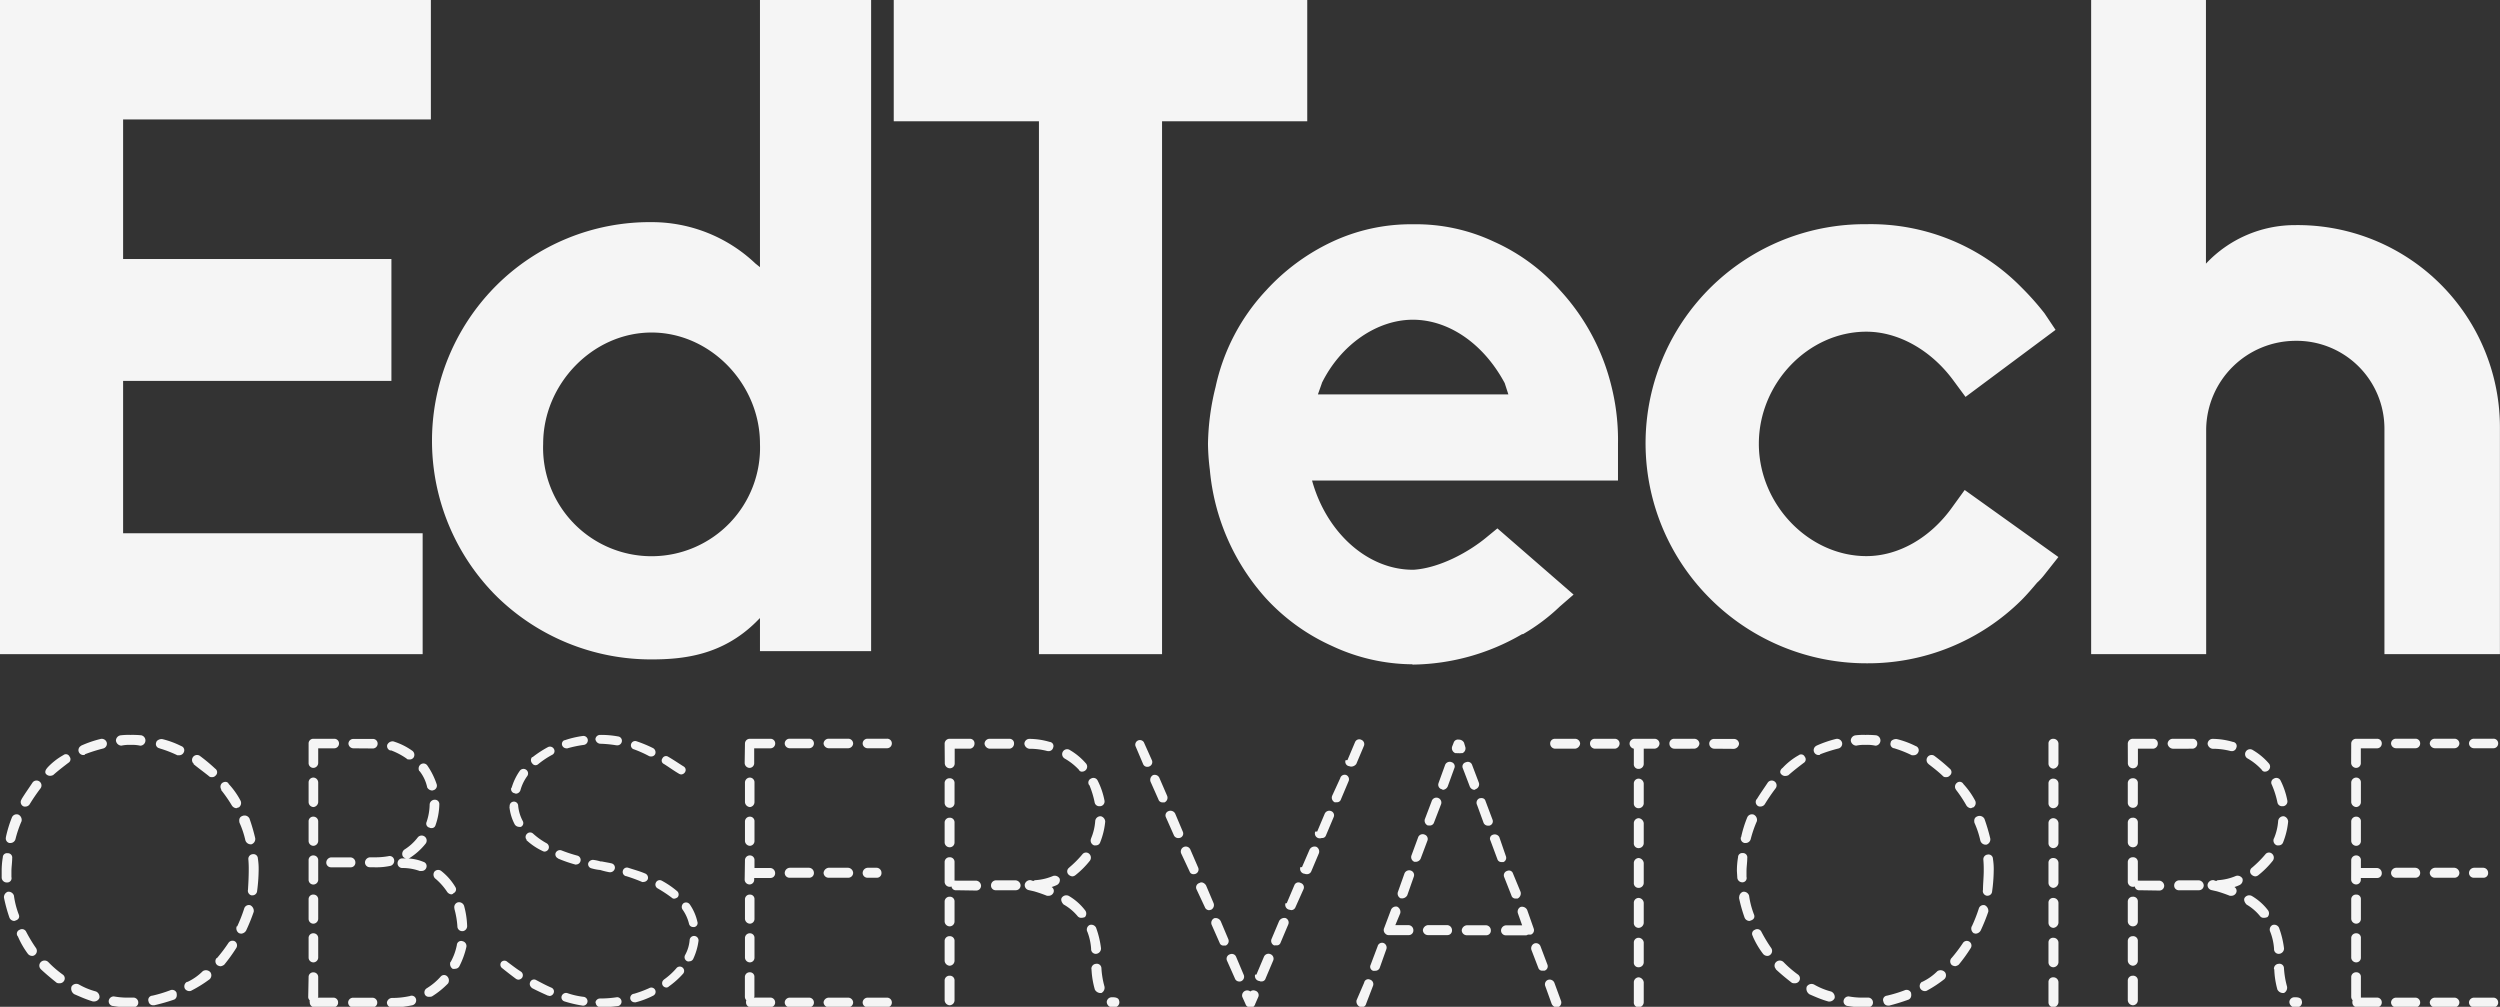 <svg id="Calque_1" data-name="Calque 1" xmlns="http://www.w3.org/2000/svg" viewBox="0 0 328.17 132.16"><rect x="0" y="0" width="328.17" height="132.16" fill="#333333" stroke="none"/><defs><style>.cls-1{fill:#f5f5f5;}</style></defs><title>Plan de travail 1logo_edted</title><path class="cls-1" d="M0,85.87V0H56.56V15.68H16.16V34H51.38V50H16.16V70H55.48V85.87Z"/><path class="cls-1" d="M65.15,78.24a28.82,28.82,0,0,1,0-40.76,28.52,28.52,0,0,1,20.38-8.32,19.75,19.75,0,0,1,13.63,5.43l.6.48V0h14.59V85.47H99.76V81.13l-.6.6c-4.34,4.22-9.29,4.83-13.63,4.83A28.93,28.93,0,0,1,65.15,78.24Zm6.15-20a14.24,14.24,0,1,0,28.46,0c0-7.84-6.51-14.59-14.23-14.59S71.3,50.41,71.3,58.25Z"/><path class="cls-1" d="M136.38,85.87V15.92H117.32V0H171.6V15.92H152.54V85.87Z"/><path class="cls-1" d="M185.35,87.2a25.2,25.2,0,0,1-10.51-2.41,26.52,26.52,0,0,1-8.68-6.27,29.09,29.09,0,0,1-7.35-16.88,29.56,29.56,0,0,1-.24-3.38,32.6,32.6,0,0,1,1-7.48,26.73,26.73,0,0,1,6.63-12.66,27.59,27.59,0,0,1,8.68-6.39,24.42,24.42,0,0,1,10.63-2.29,24,24,0,0,1,10.61,2.29,25.46,25.46,0,0,1,8.68,6.39,28.58,28.58,0,0,1,6.75,12.66,29,29,0,0,1,.84,7.48v4.82H171.82l.12-1.2c1.57,7.48,7.24,12.91,13.52,12.91h.12c3.5-.24,7.36-2.41,9.65-4.34l1.33-1.09,10,8.69-1.81,1.57a25.23,25.23,0,0,1-4.82,3.62h-.12a29.13,29.13,0,0,1-14.35,4Zm-11.83-36.9L173,51.77h25l-.48-1.48c-2.78-5.19-7.36-8.32-12.06-8.32S176,45.23,173.51,50.29Z"/><path class="cls-1" d="M224.66,78.75l-.12-.12A28.76,28.76,0,0,1,245,29.43a27.73,27.73,0,0,1,20.38,8.32,35.85,35.85,0,0,1,3,3.38l1.45,2.17-11.82,8.8-1.69-2.29c-2.89-3.86-7.12-6.27-11.33-6.27-7.6,0-14.11,6.75-14.11,14.71S237.44,73,245,73c4.22,0,8.44-2.41,11.33-6.51l1.57-2.17,12.3,8.8-1.81,2.29a8.06,8.06,0,0,1-1,1.09c-.6.72-1.33,1.57-2.05,2.29A28.61,28.61,0,0,1,245,87.07,29,29,0,0,1,224.66,78.75Z"/><path class="cls-1" d="M313,85.87V56.32a11.53,11.53,0,0,0-11.7-11.58,11.76,11.76,0,0,0-11.7,11.58V85.87H274.5V-.1h15.07V34.61a16,16,0,0,1,11.7-5.06,26.56,26.56,0,0,1,26.89,26.77V85.87Z"/><path class="cls-1" d="M.22,114.34a10.7,10.7,0,0,1,.15-1.81A.54.54,0,0,1,1,112a.57.57,0,0,1,.6.66c0,.55-.1,1.16-.1,1.71v.76a.56.56,0,0,1-.55.71H.87a.66.66,0,0,1-.65-.66Zm.3,3.48a.76.76,0,0,1,.5-.76.74.74,0,0,1,.81.51,10.94,10.94,0,0,0,.65,2.52c.1.3,0,.61-.45.75a.37.37,0,0,1-.2.05.7.7,0,0,1-.6-.46A20.45,20.45,0,0,1,.52,117.82Zm.25-7.91a15.84,15.84,0,0,1,.8-2.62.67.67,0,0,1,.86-.35.78.78,0,0,1,.4.86,14.57,14.57,0,0,0-.8,2.36.69.69,0,0,1-.65.5H1.23A.61.61,0,0,1,.78,109.91Zm1.56,13a.55.55,0,0,1,.25-.86.6.6,0,0,1,.85.25,19.84,19.84,0,0,0,1.31,2.17.67.67,0,0,1-.2.91.53.53,0,0,1-.3.1.72.72,0,0,1-.6-.3A11.2,11.2,0,0,1,2.34,122.9Zm.5-18c.45-.75,1-1.51,1.46-2.21a.65.65,0,0,1,.91-.1.64.64,0,0,1,.1.91,24.64,24.64,0,0,0-1.41,2.07.68.68,0,0,1-.55.3.53.53,0,0,1-.3-.05A.62.62,0,0,1,2.84,104.92Zm2.52,22.3a.64.64,0,0,1,0-.91.69.69,0,0,1,1,0,14.14,14.14,0,0,0,1.86,1.61.61.61,0,0,1,.15.91.65.65,0,0,1-.55.25.8.8,0,0,1-.35-.05C6.72,128.43,6.06,127.88,5.36,127.23Zm.86-26.43a8.64,8.64,0,0,1,2.11-1.66.52.52,0,0,1,.81.2.54.54,0,0,1-.15.81c-.65.5-1.31,1-2,1.61a1,1,0,0,1-.45.1.71.71,0,0,1-.45-.2C5.81,101.4,6,101,6.21,100.8ZM9.74,130.5a.87.87,0,0,1-.35-1,.73.73,0,0,1,1-.25,9.27,9.27,0,0,0,2.21.9.78.78,0,0,1,.45.86.77.77,0,0,1-.65.45H12.2C11.35,131.21,10.54,130.85,9.74,130.5Zm.91-32.62A14.86,14.86,0,0,1,13.21,97a.68.68,0,0,1,.81.5.65.65,0,0,1-.5.76,20.69,20.69,0,0,0-2.37.75c0,.1-.1.1-.25.1a.64.64,0,0,1-.25-1.21Zm3.62,33.53a.66.66,0,0,1,.7-.61,10,10,0,0,0,2.17.15h.4a.65.65,0,0,1,.61.6.6.6,0,0,1-.61.66h-.4a10.85,10.85,0,0,1-2.27-.15A.62.62,0,0,1,14.27,131.41Zm2.87-33.63a4.81,4.81,0,0,0-1.21.1.75.75,0,0,1-.71-.66.71.71,0,0,1,.65-.7,8.74,8.74,0,0,1,1.26-.05,12.36,12.36,0,0,1,1.41.05.69.69,0,0,1-.05,1.36h-.1A5,5,0,0,0,17.14,97.78ZM20,130.7a17.6,17.6,0,0,0,2.32-.7.63.63,0,0,1,.85.3q.15.68-.3.91a26.19,26.19,0,0,1-2.62.75h-.15a.6.6,0,0,1-.6-.5A.56.56,0,0,1,20,130.7Zm1-32.47a.56.56,0,0,1-.5-.76c.05-.3.5-.5.81-.45a11.68,11.68,0,0,1,2.47.91.58.58,0,0,1,.35.81.65.65,0,0,1-.6.4c-.05,0-.2,0-.25,0A15.07,15.07,0,0,0,20.91,98.23Zm3.62,30.66a7.15,7.15,0,0,0,2-1.41.77.77,0,0,1,1,.15.7.7,0,0,1-.1.91A16.62,16.62,0,0,1,25.19,130a.56.56,0,0,1-.31.1.71.71,0,0,1-.6-.3A.67.67,0,0,1,24.54,128.89Zm.86-28.59a.66.66,0,0,1,.71-1.11,22.28,22.28,0,0,1,2.06,1.71.57.57,0,0,1,.05.91.58.58,0,0,1-.5.2.46.46,0,0,1-.4-.15C26.7,101.3,26,100.8,25.39,100.29Zm3,25.47a19.9,19.9,0,0,0,1.51-2,.64.64,0,0,1,.85-.2.65.65,0,0,1,.15.91,21,21,0,0,1-1.56,2.16,1.09,1.09,0,0,1-.46.2.93.93,0,0,1-.45-.15A.66.66,0,0,1,28.42,125.77Zm.6-22.1a.64.64,0,0,1,.1-.9c.3-.2.7-.2.85.15a10.07,10.07,0,0,1,1.56,2.21.7.7,0,0,1-.25.86c-.15,0-.2.1-.35.1a.77.77,0,0,1-.55-.35A18.27,18.27,0,0,0,29,103.67Zm2.06,17.93a20.46,20.46,0,0,0,.91-2.32.64.64,0,0,1,.81-.45.84.84,0,0,1,.45.85,25,25,0,0,1-1,2.47.82.82,0,0,1-.66.41c-.05,0-.2-.05-.25-.05A.74.74,0,0,1,31.08,121.59ZM31.44,108c-.1-.45,0-.76.4-.9a.72.72,0,0,1,.91.35,25,25,0,0,1,.75,2.57.73.73,0,0,1-.5.81h-.15a.74.74,0,0,1-.65-.56A11.83,11.83,0,0,0,31.44,108Zm1.11,8.81c.05-.81.1-1.71.1-2.52a14.87,14.87,0,0,0-.05-1.5.62.62,0,0,1,.55-.66.58.58,0,0,1,.7.56,8.7,8.7,0,0,1,.1,1.61,22.08,22.08,0,0,1-.2,2.67.61.61,0,0,1-.6.56H33A.63.63,0,0,1,32.54,116.85Z"/><path class="cls-1" d="M40.51,97.63a.61.61,0,0,1,.66-.65h2.67a.61.61,0,0,1,.66.65.63.63,0,0,1-.66.6H41.77v1.91a.66.66,0,0,1-.6.66.63.63,0,0,1-.66-.66Zm0,5.09a.63.63,0,0,1,.66-.65.66.66,0,0,1,.6.65v2.57a.7.7,0,0,1-.6.65.66.66,0,0,1-.66-.65Zm0,5.14a.61.61,0,0,1,.66-.66.63.63,0,0,1,.6.66v2.51a.66.66,0,0,1-.6.66.64.64,0,0,1-.66-.66Zm0,5.08a.61.61,0,0,1,.66-.65.62.62,0,0,1,.6.65v2.57a.64.64,0,0,1-.6.6.62.62,0,0,1-.66-.6Zm0,5.09a.6.6,0,0,1,.66-.6.61.61,0,0,1,.6.6v2.57a.66.66,0,0,1-.6.65.63.63,0,0,1-.66-.65Zm0,5.13a.61.61,0,0,1,.66-.65.62.62,0,0,1,.6.65v2.57a.65.65,0,0,1-.6.6.63.63,0,0,1-.66-.6Zm0,5.09a.6.6,0,0,1,.66-.61.61.61,0,0,1,.6.61v2.56a.19.19,0,0,1-.05.15h2.06a.61.61,0,0,1,.6.6.6.6,0,0,1-.6.66H41.26a.63.63,0,0,1-.6-.66.54.54,0,0,1,0-.25.6.6,0,0,1-.2-.51Zm2.92-14.4a.62.62,0,0,1-.6-.65.7.7,0,0,1,.6-.65H46a.66.66,0,0,1,.65.65.61.61,0,0,1-.65.65Zm2.87,18.38a.63.63,0,0,1-.6-.66.65.65,0,0,1,.6-.6h2.57a.63.63,0,0,1,.65.6.61.61,0,0,1-.65.66Zm.1-34a.66.66,0,0,1-.66-.6A.63.63,0,0,1,46.4,97h2.51a.61.61,0,0,1,.66.65.63.63,0,0,1-.66.6Zm2.16,15.61a.63.63,0,0,1-.65-.65.7.7,0,0,1,.65-.65h.71a9.94,9.94,0,0,0,1.71-.15.6.6,0,0,1,.76.5.69.69,0,0,1-.45.76,8.69,8.69,0,0,1-2,.2ZM51.43,131h.1a10.88,10.88,0,0,0,2.27-.25.59.59,0,0,1,.81.4.66.66,0,0,1-.45.8,14.07,14.07,0,0,1-2.62.31h-.1a.67.67,0,0,1-.65-.66A.7.7,0,0,1,51.43,131Zm-.15-32.47a.61.61,0,0,1-.45-.75.77.77,0,0,1,.8-.46,8.62,8.62,0,0,1,2.46,1.21.66.66,0,0,1,.2.91.63.63,0,0,1-.6.25c-.1,0-.25,0-.3-.1A9.21,9.21,0,0,0,51.28,98.48Zm3.83,15.81a6.67,6.67,0,0,0-2.27-.4.61.61,0,0,1-.65-.66.62.62,0,0,1,.65-.6h.5a.61.61,0,0,1-.45-.25.7.7,0,0,1,.2-.91,6.64,6.64,0,0,0,1.76-1.61.64.64,0,0,1,1,.86,8.58,8.58,0,0,1-2,1.81.42.42,0,0,1-.35.1h-.1a6.08,6.08,0,0,1,2.17.45.58.58,0,0,1,.4.75.63.63,0,0,1-.6.45Zm-.05-13.09a.68.68,0,0,1,.15-.9.62.62,0,0,1,.86.1,9.68,9.68,0,0,1,1.26,2.52.62.62,0,0,1-.4.75c-.05,0-.15.05-.2.05a.79.79,0,0,1-.65-.4A5.15,5.15,0,0,0,55.06,101.2ZM56,129.74a8.11,8.11,0,0,0,1.86-1.56.58.58,0,0,1,.86,0,.76.76,0,0,1,.1.91,11.21,11.21,0,0,1-2.12,1.71,1.1,1.1,0,0,1-.4.05.57.57,0,0,1-.5-.25A.64.64,0,0,1,56,129.74ZM56,107.89a7.51,7.51,0,0,0,.4-2.31.67.67,0,0,1,.71-.6.57.57,0,0,1,.56.6,8.71,8.71,0,0,1-.51,2.77.51.51,0,0,1-.55.35c-.1,0-.15,0-.2-.05A.54.54,0,0,1,56,107.89Zm1.16,7.46a.7.7,0,0,1-.15-.91.65.65,0,0,1,.91-.11,7.59,7.59,0,0,1,1.86,2.12.55.55,0,0,1-.25.8.36.36,0,0,1-.3.15.76.76,0,0,1-.55-.35A8.19,8.19,0,0,0,57.17,115.35Zm2,10.92a7.45,7.45,0,0,0,.81-2.22.56.56,0,0,1,.75-.5.65.65,0,0,1,.5.76,10.86,10.86,0,0,1-.91,2.51.63.63,0,0,1-.55.35.86.86,0,0,1-.35,0A.77.77,0,0,1,59.13,126.27Zm.5-7a.66.66,0,0,1,.4-.81.7.7,0,0,1,.86.45,11.26,11.26,0,0,1,.4,2.62.67.67,0,0,1-.55.7H60.7a.63.63,0,0,1-.66-.65A11.53,11.53,0,0,0,59.64,119.27Z"/><path class="cls-1" d="M65.91,127.08a.56.56,0,0,1-.1-.8.56.56,0,0,1,.81,0c.55.4,1.11.85,1.76,1.26a.58.58,0,0,1,.15.81.63.63,0,0,1-.5.25.7.7,0,0,1-.3-.11C67.07,128,66.47,127.53,65.91,127.08Zm1-21.19a.56.56,0,1,1,1.11-.1,5.3,5.3,0,0,0,.61,2,.55.55,0,0,1-.25.75.56.56,0,0,1-.25,0,.7.7,0,0,1-.55-.3A6.18,6.18,0,0,1,66.87,105.88Zm.25-2.47a7.5,7.5,0,0,1,1.06-2.22.58.58,0,0,1,1,.66,5.77,5.77,0,0,0-.9,1.86.65.65,0,0,1-.55.46.3.3,0,0,1-.2-.05A.54.54,0,0,1,67.12,103.41Zm2,6.85a.56.56,0,0,1,0-.8.57.57,0,0,1,.81-.05,9.3,9.3,0,0,0,1.76,1.26.59.59,0,0,1,.25.81.61.61,0,0,1-.5.3.74.74,0,0,1-.3-.1A8.22,8.22,0,0,1,69.08,110.26Zm.65,19.38a.58.58,0,0,1-.2-.76.54.54,0,0,1,.75-.25c.66.35,1.31.7,2,1a.54.54,0,0,1,.3.75.6.6,0,0,1-.5.35c-.1,0-.15-.05-.25-.05C71.15,130.35,70.39,130,69.74,129.65Zm.1-30.26a14.16,14.16,0,0,1,2-1.31.59.59,0,0,1,.81.25.54.54,0,0,1-.25.76,11.43,11.43,0,0,0-1.81,1.21.56.56,0,0,1-.35.15.53.53,0,0,1-.45-.25A.61.61,0,0,1,69.84,99.39Zm3.37,13.29a.56.56,0,0,1-.35-.7.62.62,0,0,1,.75-.36,19,19,0,0,0,2.12.7.58.58,0,0,1,.4.71.59.59,0,0,1-.55.45.2.2,0,0,1-.15,0A17.5,17.5,0,0,1,73.21,112.68Zm.85-15.51a12.38,12.38,0,0,1,2.37-.56.58.58,0,0,1,.66.51.61.61,0,0,1-.51.66,14.79,14.79,0,0,0-2.16.45.19.19,0,0,1-.15,0,.59.59,0,0,1-.55-.4A.54.54,0,0,1,74.07,97.17Zm0,34.29a.55.55,0,0,1-.4-.71.62.62,0,0,1,.7-.4,10.17,10.17,0,0,0,2.16.5.58.58,0,0,1-.1,1.16h0A16.58,16.58,0,0,1,74.12,131.46Zm4.63-17.27h-.1a6.18,6.18,0,0,1-1-.2.57.57,0,0,1-.45-.66.66.66,0,0,1,.71-.45,5.5,5.5,0,0,1,.91.2H79c.45.1.86.15,1.26.25a.57.57,0,0,1,.45.66.64.64,0,0,1-.6.51.17.17,0,0,0-.1,0A10.73,10.73,0,0,1,78.75,114.19Zm0-16.56a.7.7,0,0,1-.6-.6.61.61,0,0,1,.6-.56,12.39,12.39,0,0,1,2.37.2.57.57,0,0,1,.5.66.6.6,0,0,1-.6.51.17.17,0,0,0-.1,0A15.11,15.11,0,0,0,78.8,97.63Zm-.6,34a.61.61,0,0,1,.6-.56h.05A14.62,14.62,0,0,0,81,130.9a.59.59,0,0,1,.15,1.16,17.17,17.17,0,0,1-2.32.15H78.8A.61.61,0,0,1,78.2,131.61Zm4-16.62a.57.57,0,0,1-.4-.7.55.55,0,0,1,.71-.4c.75.25,1.51.45,2.21.75a.6.6,0,0,1,.35.76.62.62,0,0,1-.55.35.33.33,0,0,1-.2,0A20.93,20.93,0,0,0,82.17,115Zm1-16.66a.56.56,0,0,1,.35-1.06,16.63,16.63,0,0,1,2.21.91A.63.63,0,0,1,86,99a.56.56,0,0,1-.5.3.63.63,0,0,1-.3-.05A15.12,15.12,0,0,0,83.13,98.33Zm0,32.12a15.07,15.07,0,0,0,2.06-.76.56.56,0,1,1,.5,1,11.05,11.05,0,0,1-2.27.86h-.15a.58.58,0,0,1-.55-.41A.57.57,0,0,1,83.18,130.45ZM86.3,116.6a.57.57,0,0,1-.2-.75.55.55,0,0,1,.76-.25,11.73,11.73,0,0,1,2,1.36.57.57,0,0,1,.1.81.92.92,0,0,1-.45.2.46.46,0,0,1-.35-.15A18.94,18.94,0,0,0,86.3,116.6Zm.86-16.31a.49.49,0,0,1-.2-.75.52.52,0,0,1,.76-.2c.71.41,1.36.86,2,1.26a.53.53,0,0,1,.2.76.62.62,0,0,1-.5.3.66.66,0,0,1-.3-.1C88.42,101.15,87.81,100.7,87.16,100.29Zm0,28.29a9.12,9.12,0,0,0,1.61-1.46.57.57,0,1,1,.85.75,10.93,10.93,0,0,1-1.81,1.61.45.45,0,0,1-.35.15.59.59,0,0,1-.45-.25A.58.58,0,0,1,87.16,128.59Zm2.42-9.21a.63.63,0,0,1,.15-.81.6.6,0,0,1,.81.15,6.5,6.5,0,0,1,1,2.27.53.53,0,0,1-.4.71H91a.55.55,0,0,1-.55-.41A5.48,5.48,0,0,0,89.58,119.37Zm.35,6a4.9,4.9,0,0,0,.6-2,.58.58,0,1,1,1.16.15,8,8,0,0,1-.7,2.37.56.56,0,0,1-.5.3.39.39,0,0,1-.25,0A.58.58,0,0,1,89.93,125.37Z"/><path class="cls-1" d="M97.79,97.63a.63.63,0,0,1,.65-.65h2.67a.61.61,0,0,1,.65.65.63.63,0,0,1-.65.6H99v1.91a.62.62,0,0,1-.6.66.66.66,0,0,1-.65-.66Zm0,5.09a.66.66,0,0,1,.65-.65.62.62,0,0,1,.6.65v2.57a.66.66,0,0,1-.6.65.7.7,0,0,1-.65-.65Zm0,5.14a.64.64,0,0,1,.65-.66.6.6,0,0,1,.6.66v2.51a.63.63,0,0,1-.6.66.67.67,0,0,1-.65-.66Zm0,5.08a.63.63,0,0,1,.65-.65.6.6,0,0,1,.6.65v1h2.06a.67.67,0,0,1,.65.66.61.61,0,0,1-.65.65H99v.25a.61.61,0,0,1-.6.6.65.65,0,0,1-.65-.6Zm0,5.09a.62.62,0,0,1,.65-.6.58.58,0,0,1,.6.6v2.57a.62.62,0,0,1-.6.65.67.67,0,0,1-.65-.65Zm0,5.13a.63.63,0,0,1,.65-.65.6.6,0,0,1,.6.65v2.57a.61.61,0,0,1-.6.6.66.66,0,0,1-.65-.6Zm.75,9.06a.63.63,0,0,1-.61-.66c0-.1,0-.2.05-.25a.66.66,0,0,1-.2-.51v-2.56a.62.62,0,0,1,.65-.61.58.58,0,0,1,.6.61v2.56c0,.05-.05.1-.05.15h2.12a.63.63,0,0,1,.65.6.61.61,0,0,1-.65.66Zm5.13-34a.66.66,0,0,1-.66-.6.63.63,0,0,1,.66-.65h2.52a.61.61,0,0,1,.65.65.63.63,0,0,1-.65.6Zm0,17a.63.63,0,0,1-.66-.65.7.7,0,0,1,.66-.66h2.52a.67.67,0,0,1,.65.66.61.61,0,0,1-.65.65Zm0,17a.64.64,0,0,1-.66-.66.66.66,0,0,1,.66-.6h2.52a.63.63,0,0,1,.65.6.61.61,0,0,1-.65.66Zm5.09-34a.7.7,0,0,1-.65-.6.66.66,0,0,1,.65-.65h2.57a.64.64,0,0,1,.66.65.66.66,0,0,1-.66.6Zm0,17a.66.66,0,0,1-.65-.65.75.75,0,0,1,.65-.66h2.57a.71.71,0,0,1,.66.66.64.64,0,0,1-.66.65Zm0,17a.67.67,0,0,1-.65-.66.7.7,0,0,1,.65-.6h2.57a.66.66,0,0,1,.66.6.64.64,0,0,1-.66.66Zm5.13-34a.65.65,0,0,1-.65-.6.63.63,0,0,1,.65-.65h2.52a.61.61,0,0,1,.66.65.63.63,0,0,1-.66.6Zm0,17a.63.63,0,0,1-.65-.65.7.7,0,0,1,.65-.66h1.21a.66.66,0,0,1,.61.66.6.6,0,0,1-.61.65Zm0,17a.63.63,0,0,1-.65-.66.66.66,0,0,1,.65-.6h2.52a.63.63,0,0,1,.66.6.61.61,0,0,1-.66.66Z"/><path class="cls-1" d="M124,97.63a.65.65,0,0,1,.6-.65h2.72a.59.59,0,0,1,.6.65.66.66,0,0,1-.6.65h-2v1.91a.63.63,0,0,1-.65.66.67.67,0,0,1-.65-.66Zm0,5.18a.63.63,0,0,1,.65-.65.61.61,0,0,1,.65.65v2.57a.63.63,0,0,1-.65.66.66.66,0,0,1-.65-.66Zm0,5.19a.64.64,0,0,1,.65-.66.61.61,0,0,1,.65.66v2.57a.63.63,0,0,1-.65.65.66.66,0,0,1-.65-.65Zm1.56,8.86a.58.58,0,0,1-.66-.5.43.43,0,0,1-.25.05.67.67,0,0,1-.65-.66v-2.57a.63.63,0,0,1,.65-.65.61.61,0,0,1,.65.65v2.42a2.23,2.23,0,0,1,.25,0h2.57a.7.7,0,0,1,.66.65.63.63,0,0,1-.66.65ZM124,118.37a.64.64,0,0,1,.65-.66.61.61,0,0,1,.65.66v2.57a.64.64,0,0,1-.65.66.67.67,0,0,1-.65-.66Zm0,5.18a.63.63,0,0,1,.65-.66.61.61,0,0,1,.65.66v2.57a.67.67,0,0,1-.65.65.71.71,0,0,1-.65-.65Zm0,5.19a.63.63,0,0,1,.65-.66.61.61,0,0,1,.65.66v2.57a.66.66,0,0,1-.65.65.7.7,0,0,1-.65-.65Zm5.89-30.46a.75.75,0,0,1-.65-.65.66.66,0,0,1,.65-.65h2.62a.59.59,0,0,1,.6.65.66.66,0,0,1-.6.65Zm.85,18.58a.61.61,0,0,1-.65-.65.66.66,0,0,1,.65-.65h2.57a.7.7,0,0,1,.66.65.63.63,0,0,1-.66.65Zm6.75-18.27a9.1,9.1,0,0,0-2.37-.3h0a.75.75,0,0,1-.65-.65.66.66,0,0,1,.65-.65h0a9.65,9.65,0,0,1,2.67.4.54.54,0,0,1,.45.76.59.59,0,0,1-.55.45ZM135.73,117l-.66-.15a.67.67,0,0,1-.55-.76.72.72,0,0,1,.81-.55,1.7,1.7,0,0,0,.3.1c.1,0,.15-.1.25-.1a7.11,7.11,0,0,0,2.37-.56.74.74,0,0,1,.85.36.72.72,0,0,1-.4.85,5.4,5.4,0,0,1-.65.25.59.59,0,0,1,.25.7.69.69,0,0,1-.66.45s-.1,0-.2,0A17.89,17.89,0,0,0,135.73,117Zm3.87,1.71c-.25-.25-.4-.65-.2-.9a.72.72,0,0,1,.91-.2,7.38,7.38,0,0,1,2.11,1.86.69.69,0,0,1,0,.91,1.24,1.24,0,0,1-.45.1.6.6,0,0,1-.5-.2A6.53,6.53,0,0,0,139.6,118.72Zm.1-19.18a.65.65,0,1,1,.76-1.06,8.33,8.33,0,0,1,2.06,1.71.64.64,0,0,1,0,.91.68.68,0,0,1-.45.2.43.43,0,0,1-.45-.25A7.93,7.93,0,0,0,139.7,99.54Zm.65,14.35a13.62,13.62,0,0,0,1.71-1.71.61.61,0,0,1,.91-.1.68.68,0,0,1,.1.91,11.61,11.61,0,0,1-1.91,1.91.68.68,0,0,1-.41.15.83.83,0,0,1-.5-.25A.59.59,0,0,1,140.36,113.89Zm2.37,8.41a.67.67,0,0,1,.3-.86.69.69,0,0,1,.86.35,12.1,12.1,0,0,1,.65,2.72.71.71,0,0,1-.65.71.61.61,0,0,1-.65-.65A7.51,7.51,0,0,0,142.73,122.29Zm.25-19.23a.57.57,0,0,1,.25-.86.61.61,0,0,1,.86.25,9.9,9.9,0,0,1,.91,2.67.63.63,0,0,1-.55.71h-.1a.61.61,0,0,1-.65-.51A11.93,11.93,0,0,0,143,103.06Zm.25,7a7.16,7.16,0,0,0,.55-2.31.69.69,0,0,1,.75-.6.76.76,0,0,1,.56.7,9.86,9.86,0,0,1-.66,2.72.58.58,0,0,1-.55.4c-.15,0-.2,0-.25,0A.67.67,0,0,1,143.23,110.06Zm.05,17.17a.64.64,0,0,1,.6-.71.6.6,0,0,1,.71.55,11.26,11.26,0,0,0,.4,2.42.78.78,0,0,1-.4.86h-.2a.86.86,0,0,1-.66-.45A11.35,11.35,0,0,1,143.28,127.23Zm2.62,5a.75.75,0,0,1-.61-.71.66.66,0,0,1,.71-.61h.15c.3,0,.7.1.75.41a.65.65,0,0,1-.35.85,3.84,3.84,0,0,1-.45.05Z"/><path class="cls-1" d="M149.05,97.93a.61.61,0,0,1,1.1-.5l1.06,2.37a.61.61,0,0,1-.35.81.55.55,0,0,1-.25.05.57.57,0,0,1-.55-.35Zm2,4.73a.71.71,0,0,1,.3-.91.67.67,0,0,1,.86.41l1,2.31a.67.67,0,0,1-.35.86h-.25a.55.55,0,0,1-.55-.4Zm2,4.63a.59.59,0,0,1,.3-.8.7.7,0,0,1,.91.3l1,2.37a.59.59,0,0,1-.3.8.67.67,0,0,1-.25.05.62.62,0,0,1-.61-.35Zm2,4.74a.65.65,0,1,1,1.21-.5l1,2.31a.62.62,0,0,1-.55.91.51.51,0,0,1-.55-.35Zm2,4.68a.6.6,0,0,1,.4-.8c.3-.2.66,0,.86.3l1,2.36a.69.69,0,0,1-.35.86c-.05,0-.2.05-.25.05a.6.6,0,0,1-.55-.4Zm2,4.68a.67.67,0,0,1,.35-.86.75.75,0,0,1,.85.41l1,2.37a.65.65,0,0,1-.35.81h-.25a.51.51,0,0,1-.55-.35Zm2,4.68a.61.61,0,0,1,.4-.8.61.61,0,0,1,.8.3l1,2.37a.64.64,0,0,1-.3.85.51.51,0,0,1-.25.05.6.6,0,0,1-.6-.41Zm2.82,6.14a.64.64,0,0,1-.2-.15s0,0,0,0-.1-.05-.1-.11-.05,0-.05-.1l-.45-1a.67.67,0,0,1,1.06-.7.62.62,0,0,1,.65-.1.6.6,0,0,1,.4.8l-.4.91a.8.8,0,0,1-.41.51Zm1.06-4.28,1-2.37a.65.65,0,0,1,.86-.3.63.63,0,0,1,.35.8l-1,2.36a.54.54,0,0,1-.55.41.36.36,0,0,1-.25-.05A.66.66,0,0,1,164.76,127.93Zm2.32-3.83a.65.65,0,0,1-.35-.81l1-2.37a.78.78,0,0,1,.85-.41.63.63,0,0,1,.35.86l-1,2.37a.51.51,0,0,1-.55.35Zm1.66-5.54,1-2.36a.57.57,0,0,1,.81-.3.6.6,0,0,1,.4.8l-1.06,2.37a.6.6,0,0,1-.55.4c-.05,0-.2-.05-.25-.05A.66.66,0,0,1,168.74,118.57Zm2-4.73,1-2.31a.73.73,0,0,1,.91-.35.7.7,0,0,1,.3.86l-1,2.37a.61.61,0,0,1-.6.35.64.64,0,0,1-.25-.05A.65.65,0,0,1,170.7,113.83Zm2-4.68,1-2.37a.66.66,0,0,1,.85-.3.59.59,0,0,1,.3.8l-1,2.37a.51.51,0,0,1-.55.35A.75.75,0,0,1,173,110,.64.64,0,0,1,172.65,109.16Zm2.31-3.83a.67.67,0,0,1-.35-.86l1.06-2.31a.6.6,0,0,1,.8-.41.62.62,0,0,1,.3.8l-1,2.37a.54.54,0,0,1-.55.4Zm1.66-5.54,1-2.37a.59.59,0,0,1,.81-.3.61.61,0,0,1,.35.8l-1,2.37a.85.85,0,0,1-.65.35.56.56,0,0,1-.25-.05A.59.59,0,0,1,176.63,99.79Z"/><path class="cls-1" d="M178.07,131.31l1-2.32a.54.54,0,0,1,.76-.4.62.62,0,0,1,.41.8l-.91,2.37a.59.59,0,0,1-.56.46s-.2,0-.25-.05A.78.78,0,0,1,178.07,131.31Zm1.86-4.69.91-2.41a.6.6,0,0,1,.81-.41.65.65,0,0,1,.31.86l-.86,2.42a.62.62,0,0,1-.61.35.68.68,0,0,1-.25,0A.55.55,0,0,1,179.94,126.62Zm2.42-3.87a.6.6,0,0,1-.51-.2.63.63,0,0,1-.15-.71l.91-2.42a.69.69,0,0,1,.81-.4.77.77,0,0,1,.4.86l-.65,1.56h1.71a.66.66,0,0,1,.66.65.61.61,0,0,1-.66.66Zm1.51-4.83a.68.68,0,0,1-.35-.86l.86-2.42a.67.67,0,0,1,.86-.35.62.62,0,0,1,.35.81l-.85,2.42a.79.79,0,0,1-.65.41Zm1.81-4.79a.66.66,0,0,1-.4-.81l.91-2.47a.64.64,0,0,1,.81-.3.61.61,0,0,1,.4.76l-.91,2.42a.73.73,0,0,1-.66.4Zm1.76,9.62a.67.67,0,0,1-.65-.66.75.75,0,0,1,.65-.65H190a.66.66,0,0,1,.6.65.6.6,0,0,1-.6.66Zm0-14.39a.69.69,0,0,1-.4-.81l.9-2.37a.65.65,0,1,1,1.21.46l-.91,2.36a.57.57,0,0,1-.6.36Zm1.41-5.59.86-2.37a.65.65,0,0,1,.85-.35.58.58,0,0,1,.35.81l-.86,2.37a.77.77,0,0,1-.6.45c-.1,0-.15-.1-.26-.1A.61.61,0,0,1,188.85,102.76ZM190.62,98l.2-.51a.58.58,0,0,1,.66-.4.75.75,0,0,1,.7.4l.15.51a.68.68,0,0,1-.35.86c-.1,0-.15,0-.2,0a.63.63,0,0,1-.3,0,.3.3,0,0,1-.2,0l-.25,0A.7.7,0,0,1,190.62,98Zm1.91,24.77a.66.66,0,0,1-.65-.66.74.74,0,0,1,.65-.65h2.57a.66.66,0,0,1,.6.65.6.6,0,0,1-.6.66Zm-.5-21.9a.57.57,0,0,1,.4-.81.59.59,0,0,1,.81.35l.9,2.37a.68.68,0,0,1-.4.8c-.05,0-.11.1-.21.1a.7.7,0,0,1-.6-.45Zm1.86,4.79a.63.63,0,0,1,.3-.86c.4-.1.71,0,.81.35l.91,2.42a.58.58,0,0,1-.41.81h-.15a.61.61,0,0,1-.6-.36Zm1.76,4.68a.53.53,0,0,1,.3-.76.69.69,0,0,1,.86.3l.85,2.47a.61.61,0,0,1-.3.81h-.26a.54.54,0,0,1-.55-.4Zm2,12.44a.63.63,0,0,1-.61-.66.7.7,0,0,1,.61-.65h2.16l-.55-1.56a.69.69,0,0,1,.35-.86.75.75,0,0,1,.86.4l.85,2.42a.62.62,0,0,1-.35.81h-.4a.49.49,0,0,1-.35.1Zm-.2-7.65a.6.6,0,0,1,.4-.81.55.55,0,0,1,.76.35l1,2.42a.75.75,0,0,1-.4.86h-.26a.54.54,0,0,1-.55-.41Zm3.58,9.57a.69.69,0,0,1,.4-.86.63.63,0,0,1,.8.41l.91,2.41a.6.6,0,0,1-.4.76s-.1,0-.25,0a.53.53,0,0,1-.55-.35Zm1.81,4.73a.63.63,0,0,1,.35-.8.67.67,0,0,1,.86.4l.85,2.32a.65.65,0,0,1-.35.85.38.38,0,0,1-.21.05.83.83,0,0,1-.65-.46Z"/><path class="cls-1" d="M204.14,98.28a.67.67,0,0,1-.65-.65.61.61,0,0,1,.65-.65h2.62a.66.66,0,0,1,.66.65.75.75,0,0,1-.66.65Zm5.24,0a.67.67,0,0,1-.66-.65.61.61,0,0,1,.66-.65H212a.62.62,0,0,1,.6.65.7.7,0,0,1-.6.65Zm5.09,0a.7.7,0,0,1-.56-.65.64.64,0,0,1,.66-.65h2.61a.64.64,0,0,1,.66.65.71.71,0,0,1-.66.65h-1.41v2a.66.66,0,0,1-.65.65.6.6,0,0,1-.65-.65Zm0,4.58a.63.63,0,0,1,.65-.65.7.7,0,0,1,.65.65v2.62a.66.66,0,0,1-.65.61.6.6,0,0,1-.65-.61Zm0,5.19a.66.66,0,0,1,.65-.65.75.75,0,0,1,.65.65v2.62a.66.66,0,0,1-.65.66.61.61,0,0,1-.65-.66Zm0,5.23a.66.66,0,0,1,.65-.65.74.74,0,0,1,.65.65v2.62a.66.66,0,0,1-.65.65.61.61,0,0,1-.65-.65Zm0,5.24a.63.63,0,0,1,.65-.65.7.7,0,0,1,.65.65v2.62a.7.7,0,0,1-.65.66.63.63,0,0,1-.65-.66Zm0,5.18a.62.62,0,0,1,.65-.6.7.7,0,0,1,.65.6v2.62a.66.66,0,0,1-.65.65.6.6,0,0,1-.65-.65Zm0,5.24a.66.66,0,0,1,.65-.65.75.75,0,0,1,.65.65v2.62a.67.67,0,0,1-.65.66.61.61,0,0,1-.65-.66Zm5.33-30.66a.66.66,0,0,1-.66-.65.61.61,0,0,1,.66-.65h2.62a.67.67,0,0,1,.66.65.75.75,0,0,1-.66.65Zm5.23,0a.67.67,0,0,1-.66-.65A.61.61,0,0,1,225,97h2.62a.66.66,0,0,1,.66.65.75.75,0,0,1-.66.65Z"/><path class="cls-1" d="M228,114.34a10.46,10.46,0,0,1,.15-1.81.54.54,0,0,1,.6-.55.57.57,0,0,1,.61.66c0,.55-.1,1.16-.1,1.71v.76a.56.56,0,0,1-.56.71h0a.66.66,0,0,1-.65-.66Zm.3,3.48a.76.76,0,0,1,.5-.76.74.74,0,0,1,.8.51,10.92,10.92,0,0,0,.66,2.52c.1.3,0,.61-.46.75a.36.36,0,0,1-.2.05.7.7,0,0,1-.6-.46A19.53,19.53,0,0,1,228.27,117.82Zm.25-7.91a15.31,15.31,0,0,1,.81-2.62.67.67,0,0,1,.86-.35.77.77,0,0,1,.4.86,15.23,15.23,0,0,0-.81,2.36.69.69,0,0,1-.65.5H229A.62.62,0,0,1,228.52,109.91Zm1.56,13a.55.55,0,0,1,.25-.86.6.6,0,0,1,.85.25,19.42,19.42,0,0,0,1.31,2.17.67.67,0,0,1-.2.91.52.52,0,0,1-.3.1.72.72,0,0,1-.61-.3A11.07,11.07,0,0,1,230.08,122.9Zm.5-18c.46-.75,1-1.51,1.46-2.21a.64.64,0,1,1,1,.8,24,24,0,0,0-1.41,2.07.68.68,0,0,1-.55.3.55.55,0,0,1-.31-.05A.62.62,0,0,1,230.58,104.92Zm2.52,22.3a.64.64,0,0,1,0-.91.7.7,0,0,1,1,0,14.16,14.16,0,0,0,1.86,1.61.62.62,0,0,1,.15.91.65.65,0,0,1-.56.25.82.82,0,0,1-.35-.05C234.46,128.43,233.8,127.88,233.1,127.23ZM234,100.8a8.63,8.63,0,0,1,2.11-1.66.52.52,0,0,1,.8.2.54.54,0,0,1-.15.81c-.65.5-1.31,1-2,1.61a1,1,0,0,1-.46.1.69.69,0,0,1-.45-.2C233.55,101.4,233.71,101,234,100.8Zm3.52,29.71a.86.86,0,0,1-.35-1,.74.74,0,0,1,1-.25,9.15,9.15,0,0,0,2.21.9.78.78,0,0,1,.45.86.77.77,0,0,1-.65.45h-.15C239.09,131.21,238.28,130.85,237.48,130.5Zm.91-32.62A15.09,15.09,0,0,1,241,97a.68.68,0,0,1,.81.5.65.65,0,0,1-.51.76,20.5,20.5,0,0,0-2.36.75c-.05.1-.1.1-.26.1a.64.64,0,0,1-.25-1.21ZM242,131.41a.66.66,0,0,1,.7-.61,10,10,0,0,0,2.16.15h.4a.65.65,0,0,1,.6.6.6.6,0,0,1-.6.66h-.4a10.8,10.8,0,0,1-2.26-.15A.61.61,0,0,1,242,131.41Zm2.87-33.63a4.79,4.79,0,0,0-1.21.1.75.75,0,0,1-.71-.66.71.71,0,0,1,.65-.7,8.74,8.74,0,0,1,1.26-.05,12.41,12.41,0,0,1,1.41.05.69.69,0,0,1,0,1.36h-.11A5,5,0,0,0,244.88,97.78Zm2.82,32.92A17.58,17.58,0,0,0,250,130a.63.63,0,0,1,.85.3c.1.45,0,.75-.3.91A26.12,26.12,0,0,1,248,132h-.15a.6.6,0,0,1-.61-.5A.56.56,0,0,1,247.7,130.7Zm1-32.47a.56.56,0,0,1-.5-.76c0-.3.5-.5.8-.45a11.61,11.61,0,0,1,2.47.91.58.58,0,0,1,.35.81.65.65,0,0,1-.6.4c-.05,0-.2,0-.25,0A15,15,0,0,0,248.66,98.23Zm3.63,30.66a7.1,7.1,0,0,0,2-1.41.77.77,0,0,1,1,.15.69.69,0,0,1-.1.91,16.07,16.07,0,0,1-2.21,1.46.57.57,0,0,1-.3.1.71.71,0,0,1-.61-.3A.67.67,0,0,1,252.28,128.89Zm.85-28.59a.66.66,0,0,1,.71-1.11,23.28,23.28,0,0,1,2.06,1.71.57.57,0,0,1,0,.91.58.58,0,0,1-.5.2.46.46,0,0,1-.41-.15C254.45,101.3,253.8,100.8,253.14,100.29Zm3,25.47a20.19,20.19,0,0,0,1.51-2,.61.61,0,1,1,1,.7,19.83,19.83,0,0,1-1.56,2.16,1.07,1.07,0,0,1-.45.2.93.93,0,0,1-.46-.15A.66.66,0,0,1,256.16,125.77Zm.6-22.1a.64.64,0,0,1,.1-.9.55.55,0,0,1,.86.15,10.28,10.28,0,0,1,1.56,2.21.7.7,0,0,1-.26.86c-.15,0-.2.1-.35.1a.79.79,0,0,1-.55-.35A17.23,17.23,0,0,0,256.76,103.67Zm2.07,17.93a20.66,20.66,0,0,0,.91-2.32.64.64,0,0,1,.8-.45.83.83,0,0,1,.45.85,24.91,24.91,0,0,1-1,2.47.81.81,0,0,1-.65.41c-.05,0-.2-.05-.25-.05A.74.74,0,0,1,258.83,121.59Zm.35-13.55c-.1-.45,0-.76.4-.9a.73.73,0,0,1,.91.35,25.52,25.52,0,0,1,.76,2.57.73.73,0,0,1-.51.81h-.15a.73.73,0,0,1-.65-.56A12.07,12.07,0,0,0,259.18,108Zm1.11,8.81c0-.81.1-1.71.1-2.52a14.87,14.87,0,0,0-.05-1.5.62.62,0,0,1,.55-.66.58.58,0,0,1,.71.56,8.66,8.66,0,0,1,.1,1.61,21.09,21.09,0,0,1-.21,2.67.6.6,0,0,1-.6.56h-.1A.63.63,0,0,1,260.29,116.85Z"/><path class="cls-1" d="M268.9,97.63a.61.61,0,0,1,.66-.65.66.66,0,0,1,.65.65v2.62a.75.75,0,0,1-.65.65.67.67,0,0,1-.66-.65Zm0,5.23a.61.61,0,0,1,.66-.65.66.66,0,0,1,.65.65v2.62a.7.7,0,0,1-.65.61.63.63,0,0,1-.66-.61Zm0,5.19a.64.64,0,0,1,.66-.65.7.7,0,0,1,.65.65v2.62a.7.7,0,0,1-.65.66.64.64,0,0,1-.66-.66Zm0,5.23a.61.61,0,0,1,.66-.65.66.66,0,0,1,.65.65v2.62a.74.74,0,0,1-.65.65.67.67,0,0,1-.66-.65Zm0,5.24a.61.61,0,0,1,.66-.65.67.67,0,0,1,.65.65v2.62a.75.75,0,0,1-.65.66.67.67,0,0,1-.66-.66Zm0,5.18a.6.6,0,0,1,.66-.6.66.66,0,0,1,.65.6v2.62a.7.7,0,0,1-.65.65.64.64,0,0,1-.66-.65Zm0,5.24a.61.61,0,0,1,.66-.65.66.66,0,0,1,.65.65v2.62a.71.71,0,0,1-.65.66.64.64,0,0,1-.66-.66Z"/><path class="cls-1" d="M279.31,97.63a.65.65,0,0,1,.61-.65h2.72a.6.6,0,0,1,.61.65.66.66,0,0,1-.61.65h-2v1.91a.64.64,0,0,1-.66.66.67.67,0,0,1-.66-.66Zm0,5.18a.64.64,0,0,1,.66-.65.61.61,0,0,1,.66.65v2.57a.63.63,0,0,1-.66.66.67.67,0,0,1-.66-.66Zm0,5.19a.64.64,0,0,1,.66-.66.61.61,0,0,1,.66.66v2.57a.63.63,0,0,1-.66.65.67.67,0,0,1-.66-.65Zm1.57,8.86a.57.57,0,0,1-.65-.5.45.45,0,0,1-.26.05.67.67,0,0,1-.66-.66v-2.57a.64.64,0,0,1,.66-.65.61.61,0,0,1,.66.65v2.42a2,2,0,0,1,.25,0h2.56a.7.7,0,0,1,.65.65.63.63,0,0,1-.65.65Zm-1.57,1.51a.64.64,0,0,1,.66-.66.61.61,0,0,1,.66.66v2.57a.64.64,0,0,1-.66.66.67.67,0,0,1-.66-.66Zm0,5.18a.64.64,0,0,1,.66-.66.61.61,0,0,1,.66.66v2.57a.67.67,0,0,1-.66.65.71.71,0,0,1-.66-.65Zm0,5.19a.64.64,0,0,1,.66-.66.61.61,0,0,1,.66.66v2.57a.66.66,0,0,1-.66.65.7.7,0,0,1-.66-.65Zm5.89-30.46a.75.75,0,0,1-.66-.65.67.67,0,0,1,.66-.65h2.62a.6.6,0,0,1,.61.65.66.66,0,0,1-.61.65Zm.86,18.58a.61.61,0,0,1-.66-.65.67.67,0,0,1,.66-.65h2.57a.7.7,0,0,1,.65.65.63.63,0,0,1-.65.65Zm6.75-18.27a9.13,9.13,0,0,0-2.37-.3h0a.75.75,0,0,1-.65-.65.66.66,0,0,1,.65-.65h0a9.64,9.64,0,0,1,2.67.4.54.54,0,0,1,.45.76.59.59,0,0,1-.55.45ZM291,117l-.66-.15a.67.67,0,0,1-.55-.76.72.72,0,0,1,.81-.55,1.65,1.65,0,0,0,.3.1c.1,0,.14-.1.25-.1a7.09,7.09,0,0,0,2.36-.56.74.74,0,0,1,.86.36.72.72,0,0,1-.41.85,5.26,5.26,0,0,1-.65.25.59.59,0,0,1,.25.7.69.69,0,0,1-.65.45s-.1,0-.2,0A17.66,17.66,0,0,0,291,117Zm3.88,1.71c-.25-.25-.4-.65-.2-.9a.72.72,0,0,1,.91-.2,7.38,7.38,0,0,1,2.11,1.86.69.69,0,0,1-.05.91,1.21,1.21,0,0,1-.46.1.59.59,0,0,1-.5-.2A6.56,6.56,0,0,0,294.87,118.72Zm.1-19.18a.65.65,0,0,1,.76-1.06,8.38,8.38,0,0,1,2.06,1.71.64.64,0,0,1,0,.91.67.67,0,0,1-.45.2.45.45,0,0,1-.46-.25A7.82,7.82,0,0,0,295,99.54Zm.66,14.35a14.65,14.65,0,0,0,1.71-1.71.6.6,0,0,1,.9-.1.68.68,0,0,1,.1.91,11.53,11.53,0,0,1-1.91,1.91.68.68,0,0,1-.41.15.84.84,0,0,1-.5-.25A.59.59,0,0,1,295.63,113.89Zm2.36,8.41a.67.67,0,0,1,.3-.86.69.69,0,0,1,.86.35,11.9,11.9,0,0,1,.66,2.72.71.71,0,0,1-.66.71.61.61,0,0,1-.65-.65A7.45,7.45,0,0,0,298,122.29Zm.25-19.23a.57.57,0,0,1,.25-.86.61.61,0,0,1,.86.25,9.82,9.82,0,0,1,.9,2.67.63.63,0,0,1-.55.71h-.1a.61.61,0,0,1-.66-.51A11.79,11.79,0,0,0,298.24,103.06Zm.25,7a7.13,7.13,0,0,0,.55-2.31.69.69,0,0,1,.76-.6.75.75,0,0,1,.55.7,9.89,9.89,0,0,1-.66,2.72.59.59,0,0,1-.56.4c-.15,0-.2,0-.25,0A.67.67,0,0,1,298.49,110.06Zm0,17.17a.64.64,0,0,1,.6-.71.59.59,0,0,1,.71.55,11.76,11.76,0,0,0,.4,2.42.78.78,0,0,1-.4.86h-.2a.85.85,0,0,1-.66-.45A11.28,11.28,0,0,1,298.54,127.23Zm2.62,5a.75.75,0,0,1-.6-.71.66.66,0,0,1,.71-.61h.15c.3,0,.7.1.75.41a.65.65,0,0,1-.35.85,4,4,0,0,1-.45.05Z"/><path class="cls-1" d="M308.64,97.63a.63.63,0,0,1,.66-.65H312a.6.6,0,0,1,.65.65.62.62,0,0,1-.65.6H309.9v1.91a.62.62,0,0,1-.61.66.67.67,0,0,1-.66-.66Zm0,5.09a.67.67,0,0,1,.66-.65.62.62,0,0,1,.61.65v2.57a.65.65,0,0,1-.61.65.7.7,0,0,1-.66-.65Zm0,5.14a.64.64,0,0,1,.66-.66.6.6,0,0,1,.61.66v2.51a.62.62,0,0,1-.61.66.67.67,0,0,1-.66-.66Zm0,5.08a.64.64,0,0,1,.66-.65.6.6,0,0,1,.61.65v1H312a.66.66,0,0,1,.65.66.6.6,0,0,1-.65.65H309.9v.25a.61.61,0,0,1-.61.6.66.66,0,0,1-.66-.6Zm0,5.09a.62.62,0,0,1,.66-.6.58.58,0,0,1,.61.6v2.57a.62.62,0,0,1-.61.65.67.67,0,0,1-.66-.65Zm0,5.13a.63.63,0,0,1,.66-.65.59.59,0,0,1,.61.65v2.57a.61.61,0,0,1-.61.6.66.66,0,0,1-.66-.6Zm.75,9.06a.63.63,0,0,1-.6-.66c0-.1,0-.2.05-.25a.67.67,0,0,1-.2-.51v-2.56a.63.63,0,0,1,.66-.61.58.58,0,0,1,.61.61v2.56c0,.05,0,.1,0,.15H312a.62.62,0,0,1,.65.6.61.61,0,0,1-.65.66Zm5.13-34a.66.66,0,0,1-.65-.6.63.63,0,0,1,.65-.65h2.52a.61.61,0,0,1,.65.65.62.62,0,0,1-.65.6Zm0,17a.63.63,0,0,1-.65-.65.7.7,0,0,1,.65-.66h2.52a.66.66,0,0,1,.65.66.61.61,0,0,1-.65.65Zm0,17a.64.64,0,0,1-.65-.66.66.66,0,0,1,.65-.6h2.52a.63.63,0,0,1,.65.6.61.61,0,0,1-.65.66Zm5.09-34a.7.7,0,0,1-.66-.6.66.66,0,0,1,.66-.65h2.57a.64.64,0,0,1,.66.65.66.66,0,0,1-.66.6Zm0,17a.66.66,0,0,1-.66-.65.75.75,0,0,1,.66-.66h2.57a.71.71,0,0,1,.66.66.64.64,0,0,1-.66.65Zm0,17a.67.67,0,0,1-.66-.66.7.7,0,0,1,.66-.6h2.57a.66.66,0,0,1,.66.6.64.64,0,0,1-.66.66Zm5.14-34a.66.66,0,0,1-.65-.6.63.63,0,0,1,.65-.65h2.52a.61.61,0,0,1,.66.65.62.62,0,0,1-.66.6Zm0,17a.63.63,0,0,1-.65-.65.7.7,0,0,1,.65-.66H326a.66.66,0,0,1,.61.66.6.6,0,0,1-.61.65Zm0,17a.64.64,0,0,1-.65-.66.66.66,0,0,1,.65-.6h2.52a.63.63,0,0,1,.66.6.61.61,0,0,1-.66.66Z"/></svg>